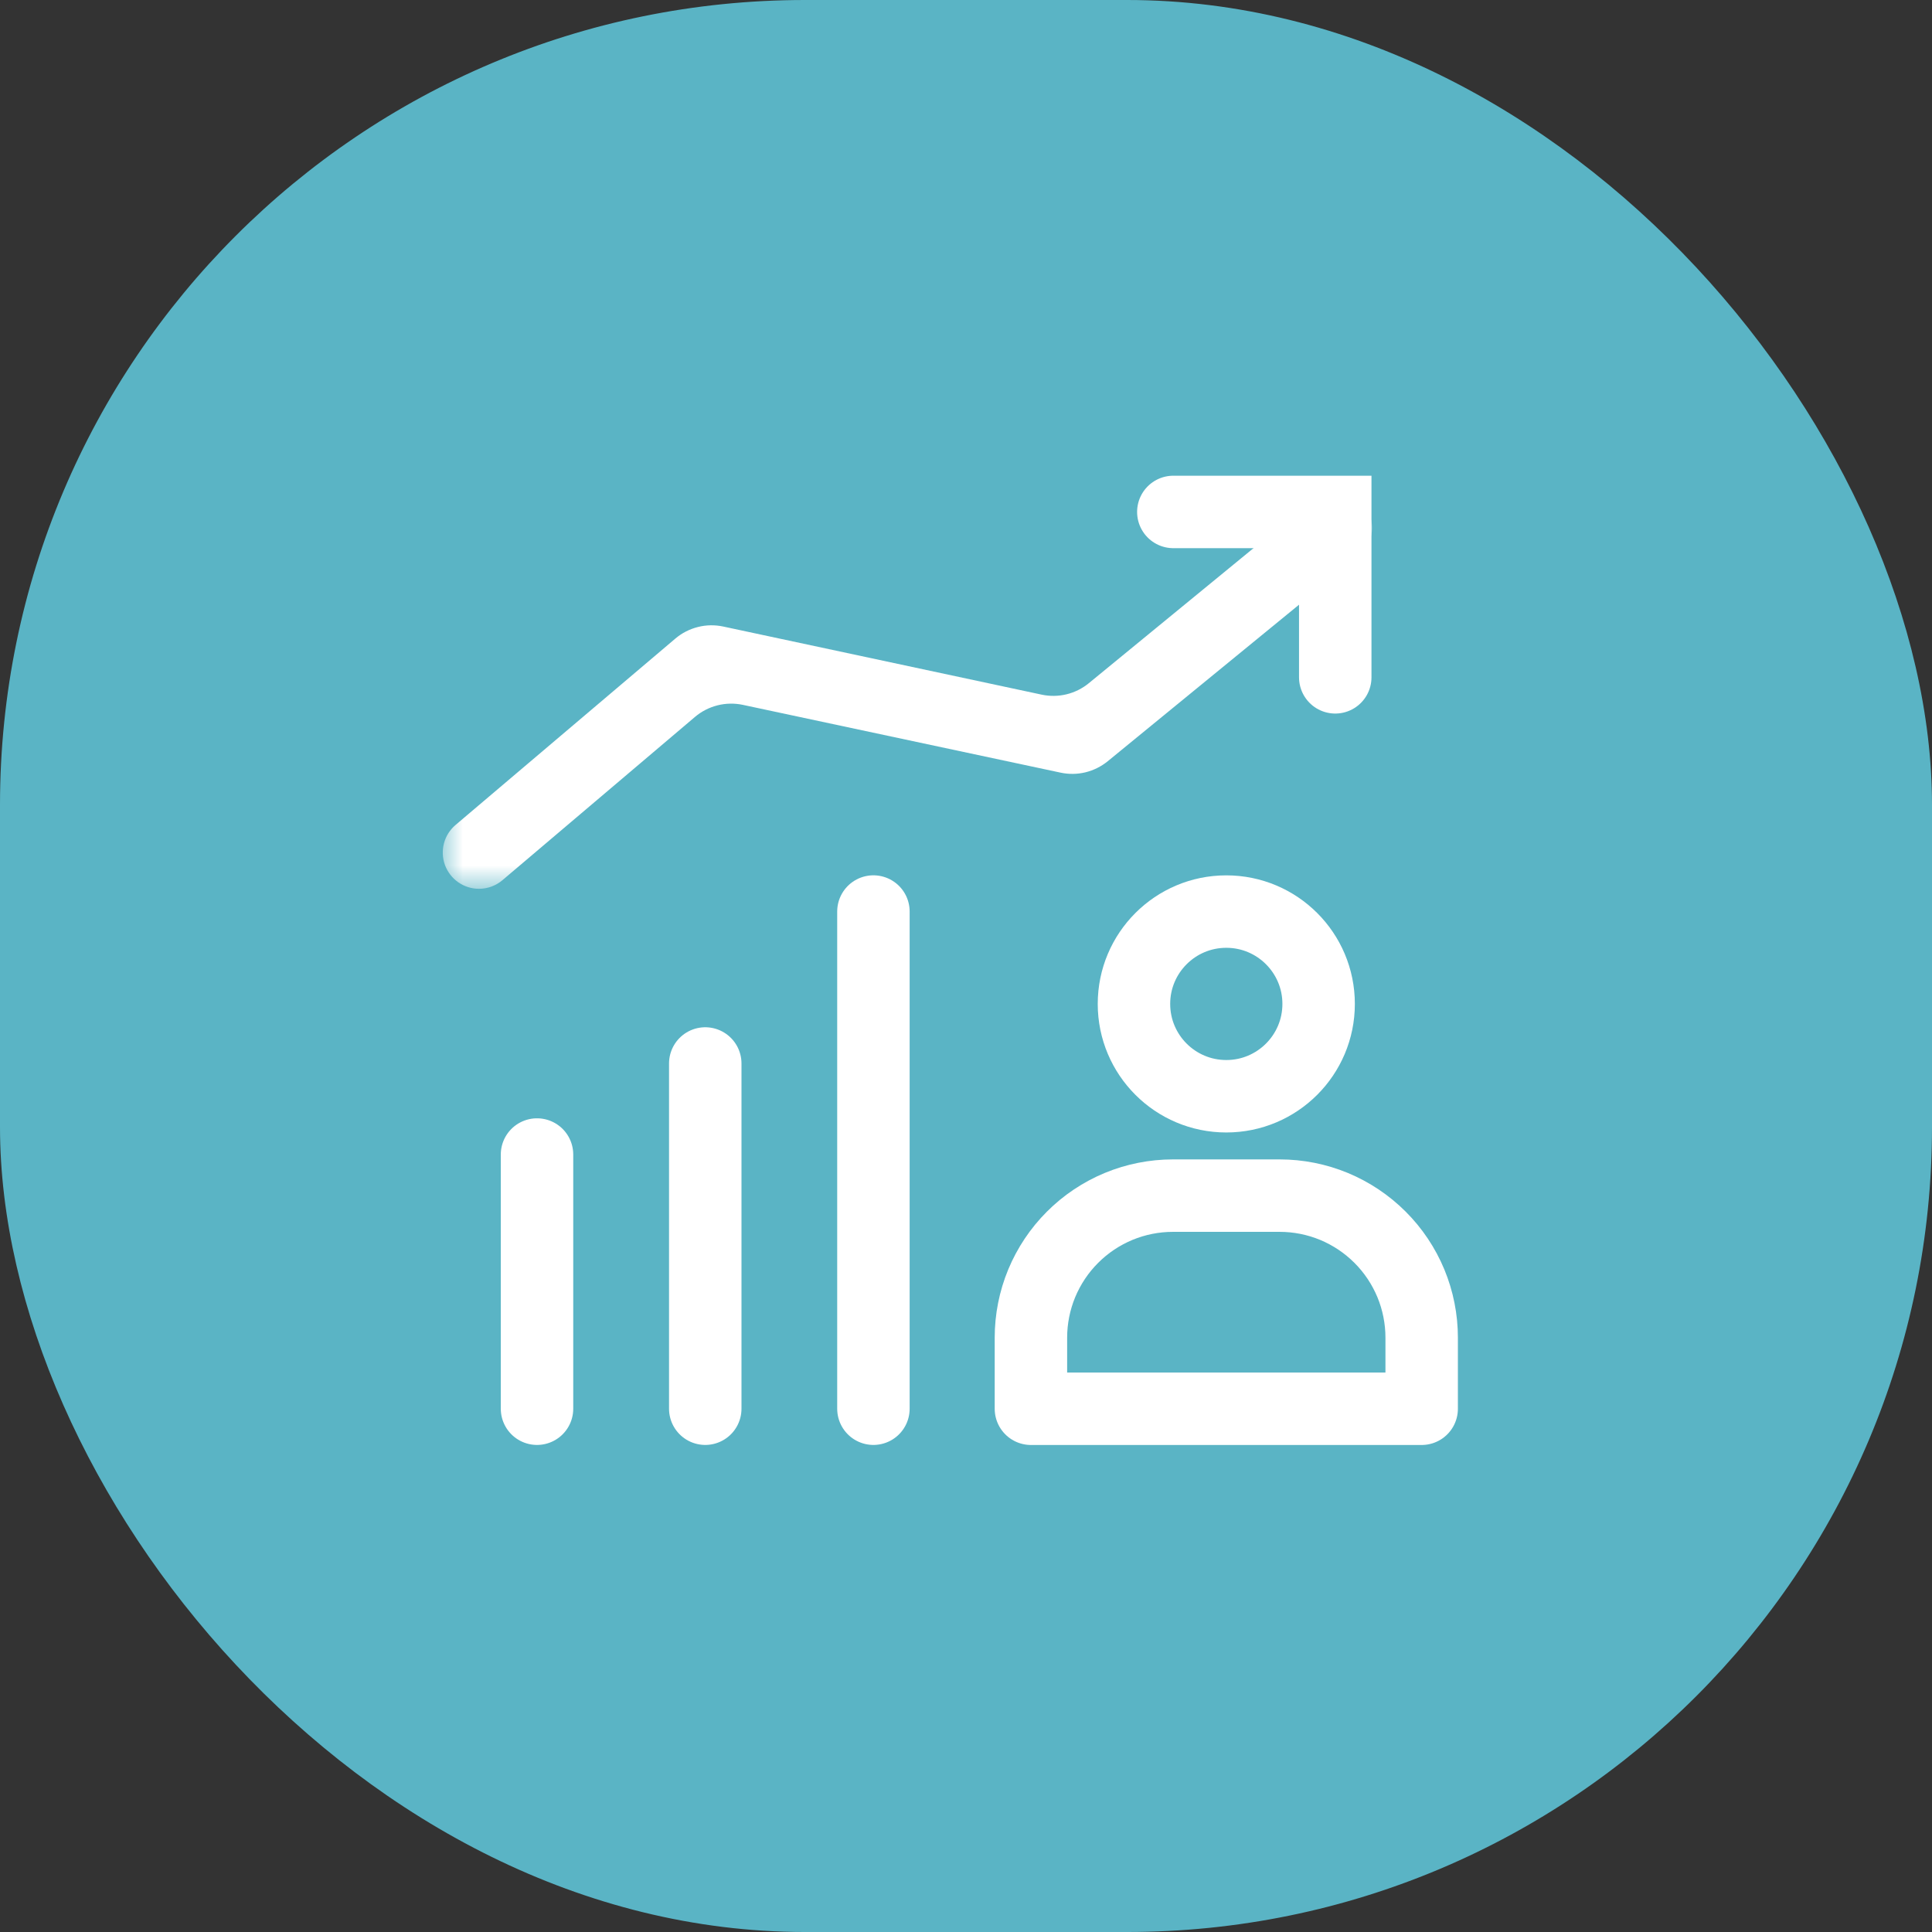 <svg width="48" height="48" viewBox="0 0 48 48" fill="none" xmlns="http://www.w3.org/2000/svg">
<rect x="0" y="0" width="48" height="48" fill="#333333" stroke="none"/>
<rect width="48" height="48" rx="20" fill="#5AB4C5"/>
<path d="M30.467 27.236C31.734 27.236 32.761 26.209 32.761 24.942C32.761 23.675 31.734 22.648 30.467 22.648C29.2 22.648 28.173 23.675 28.173 24.942C28.173 26.209 29.2 27.236 30.467 27.236Z" stroke="white" stroke-width="1.8" stroke-linecap="round" stroke-linejoin="round"/>
<path d="M31.791 29.705C32.255 29.705 32.714 29.796 33.142 29.973C33.57 30.151 33.959 30.411 34.287 30.739C34.615 31.066 34.875 31.456 35.053 31.884C35.23 32.312 35.321 32.771 35.321 33.235V35H25.613V33.235C25.613 32.771 25.704 32.312 25.881 31.884C26.059 31.456 26.319 31.066 26.647 30.739C26.974 30.411 27.364 30.151 27.792 29.973C28.22 29.796 28.679 29.705 29.143 29.705H31.791Z" stroke="white" stroke-width="1.8" stroke-linecap="round" stroke-linejoin="round"/>
<path d="M29.151 12.719H33.174V16.828" stroke="white" stroke-width="1.8" stroke-linecap="round"/>
<mask id="mask0_17_715" style="mask-type:luminance" maskUnits="userSpaceOnUse" x="11" y="12" width="24" height="11">
<path d="M11.001 12.212H34.085V22.082H11.001V12.212Z" fill="white"/>
</mask>
<g mask="url(#mask0_17_715)">
<path d="M11.901 22.082C11.716 22.082 11.537 22.026 11.385 21.92C11.234 21.814 11.119 21.665 11.055 21.492C10.992 21.319 10.983 21.13 11.03 20.952C11.077 20.774 11.178 20.614 11.319 20.495L16.778 15.866C16.94 15.728 17.132 15.63 17.338 15.578C17.544 15.525 17.76 15.522 17.968 15.566L25.879 17.258C26.083 17.302 26.294 17.299 26.497 17.25C26.7 17.201 26.89 17.106 27.051 16.974L32.615 12.412C32.801 12.261 33.039 12.19 33.277 12.214C33.515 12.238 33.734 12.356 33.885 12.542C34.036 12.728 34.107 12.966 34.083 13.204C34.059 13.442 33.941 13.661 33.755 13.812L27.522 18.912C27.36 19.044 27.171 19.138 26.968 19.188C26.765 19.237 26.554 19.24 26.35 19.196L18.456 17.512C18.248 17.468 18.032 17.472 17.826 17.524C17.62 17.576 17.428 17.674 17.266 17.812L12.483 21.868C12.321 22.006 12.114 22.082 11.901 22.082Z" fill="white"/>
</g>
<path d="M13.342 28.684V34.999" stroke="white" stroke-width="1.8" stroke-linecap="round"/>
<path d="M17.522 26.422V34.999" stroke="white" stroke-width="1.8" stroke-linecap="round"/>
<path d="M21.7 22.647V34.999" stroke="white" stroke-width="1.8" stroke-linecap="round"/>
</svg>
